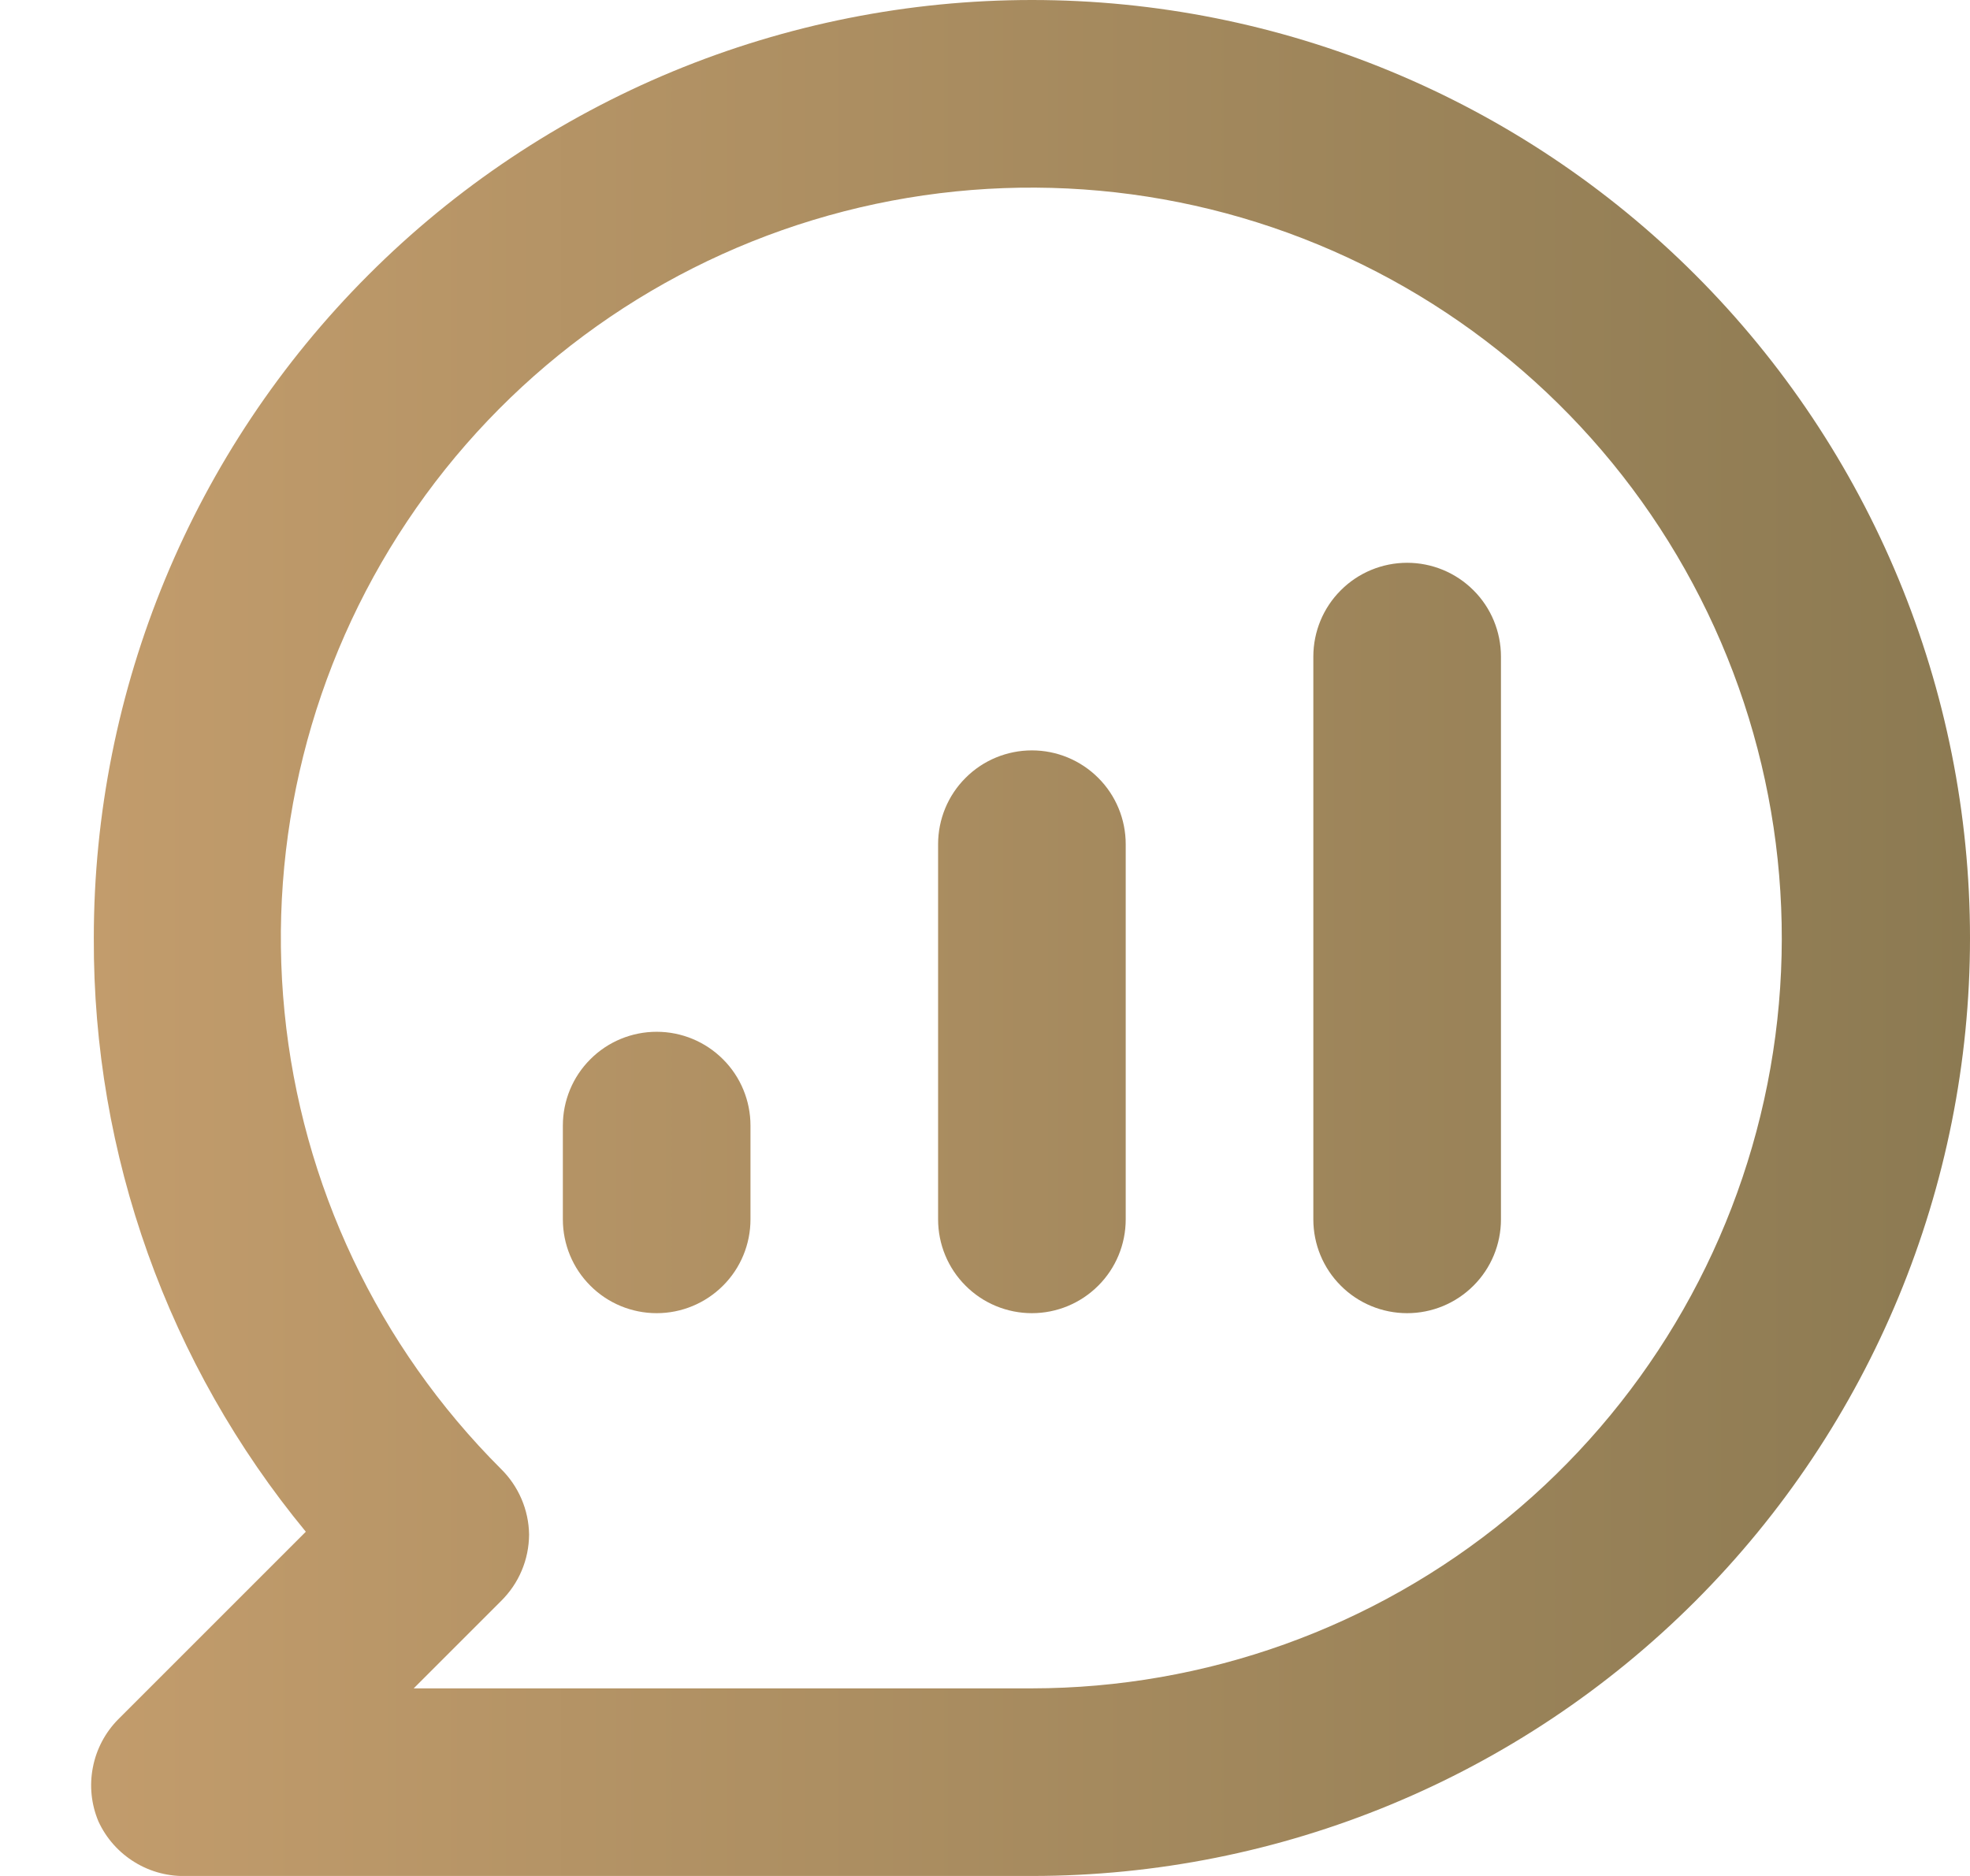<svg width="21" height="20" viewBox="0 0 21 20" fill="none" xmlns="http://www.w3.org/2000/svg">
<path d="M11 8C10.735 8 10.48 8.105 10.293 8.293C10.105 8.48 10 8.735 10 9V13C10 13.265 10.105 13.52 10.293 13.707C10.48 13.895 10.735 14 11 14C11.265 14 11.519 13.895 11.707 13.707C11.895 13.52 12 13.265 12 13V9C12 8.735 11.895 8.48 11.707 8.293C11.519 8.105 11.265 8 11 8ZM7 11C6.735 11 6.48 11.105 6.293 11.293C6.105 11.48 6 11.735 6 12V13C6 13.265 6.105 13.52 6.293 13.707C6.48 13.895 6.735 14 7 14C7.265 14 7.519 13.895 7.707 13.707C7.895 13.52 8 13.265 8 13V12C8 11.735 7.895 11.48 7.707 11.293C7.519 11.105 7.265 11 7 11ZM11 0C9.687 0 8.386 0.259 7.173 0.761C5.96 1.264 4.857 2 3.929 2.929C2.053 4.804 1 7.348 1 10C0.991 12.309 1.791 14.549 3.26 16.33L1.26 18.33C1.121 18.471 1.027 18.649 0.99 18.843C0.952 19.037 0.973 19.238 1.05 19.42C1.133 19.6 1.268 19.751 1.437 19.854C1.606 19.958 1.802 20.008 2 20H11C13.652 20 16.196 18.946 18.071 17.071C19.946 15.196 21 12.652 21 10C21 7.348 19.946 4.804 18.071 2.929C16.196 1.054 13.652 0 11 0ZM11 18H4.41L5.34 17.07C5.434 16.977 5.51 16.867 5.561 16.745C5.613 16.623 5.639 16.492 5.64 16.36C5.636 16.096 5.528 15.845 5.34 15.66C4.03 14.352 3.215 12.63 3.033 10.789C2.85 8.947 3.312 7.099 4.339 5.56C5.366 4.02 6.896 2.884 8.666 2.346C10.437 1.808 12.34 1.9 14.05 2.607C15.76 3.314 17.173 4.592 18.046 6.224C18.92 7.856 19.201 9.74 18.841 11.555C18.481 13.37 17.503 15.005 16.073 16.18C14.644 17.355 12.851 17.998 11 18ZM15 6C14.735 6 14.48 6.105 14.293 6.293C14.105 6.48 14 6.735 14 7V13C14 13.265 14.105 13.52 14.293 13.707C14.48 13.895 14.735 14 15 14C15.265 14 15.519 13.895 15.707 13.707C15.895 13.52 16 13.265 16 13V7C16 6.735 15.895 6.48 15.707 6.293C15.519 6.105 15.265 6 15 6Z" fill="url(#paint0_linear_553_6365)"/>
<defs>
<linearGradient id="paint0_linear_553_6365" x1="0.972" y1="10" x2="21" y2="10" gradientUnits="userSpaceOnUse">
<stop stop-color="#C29C6C"/>
<stop offset="1" stop-color="#8C7A52"/>
</linearGradient>
</defs>
</svg>
